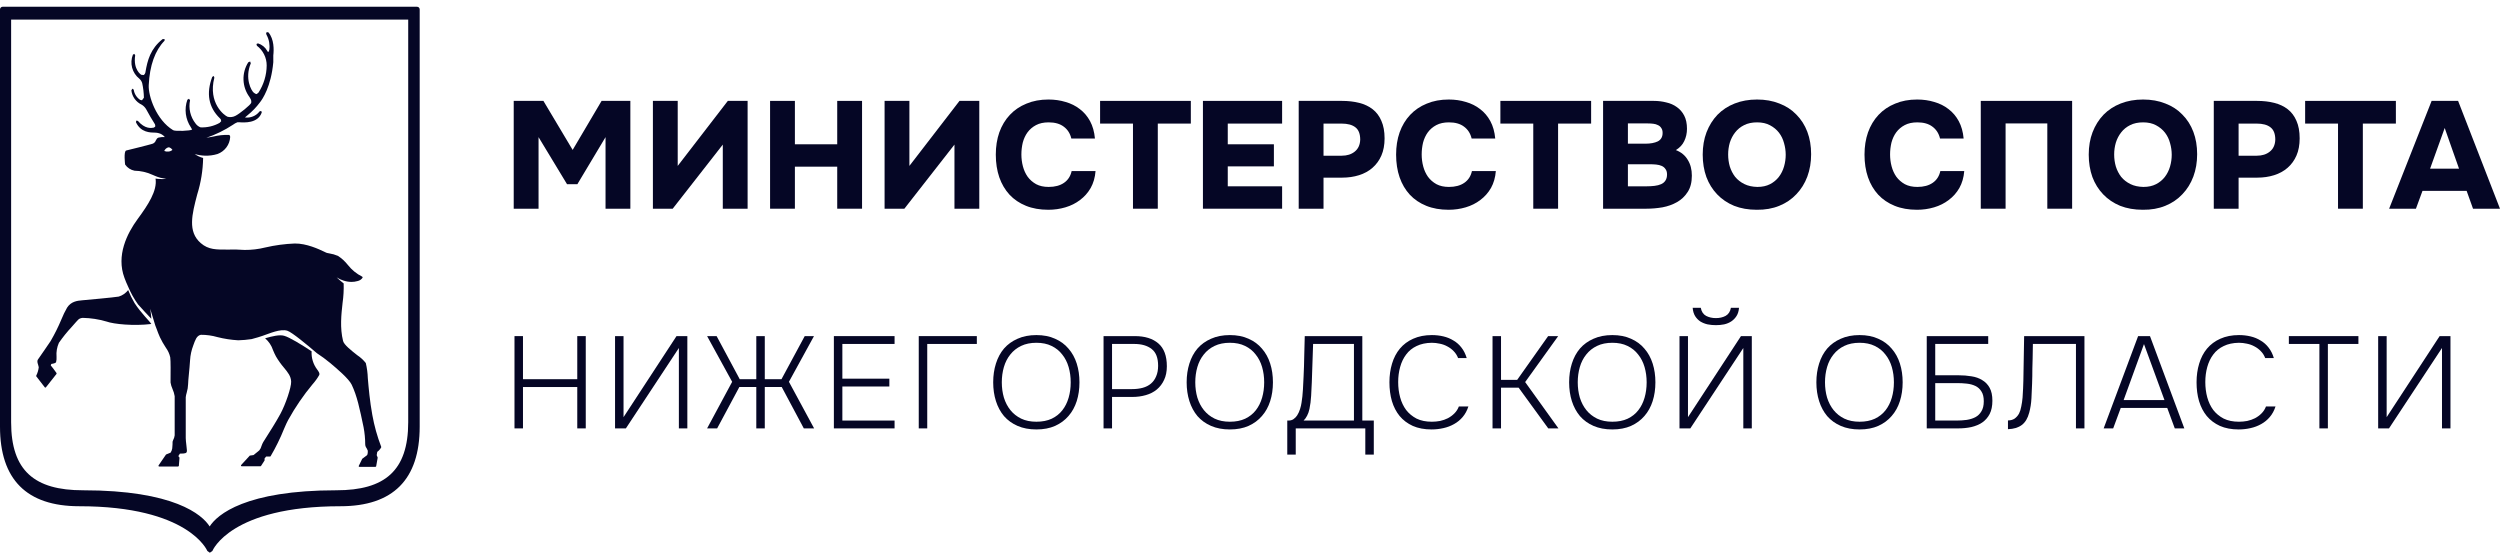 <svg xmlns="http://www.w3.org/2000/svg" width="162" height="36" viewBox="0 0 162 36" fill="none">
    <g clip-path="url(#clip0_0_10785)">
        <path d="M8.721 19.644C8.56 19.373 8.421 19.09 8.305 18.797C8.15 18.997 7.937 19.145 7.694 19.219C7.45 19.268 5.366 19.457 5.348 19.457C4.981 19.485 4.601 19.544 4.349 19.933C4.207 20.18 4.083 20.436 3.977 20.7C3.777 21.179 3.545 21.645 3.284 22.094C3.284 22.094 2.56 23.163 2.472 23.276C2.385 23.389 2.429 23.504 2.472 23.644L2.511 23.795C2.49 23.985 2.435 24.169 2.349 24.34V24.384L2.904 25.102L2.94 25.118L2.973 25.102L3.664 24.227V24.176L3.44 23.867L3.289 23.68L3.325 23.585C3.507 23.557 3.612 23.516 3.633 23.47C3.663 23.354 3.673 23.234 3.664 23.115C3.638 22.806 3.691 22.495 3.818 22.212C4.068 21.852 4.343 21.51 4.642 21.189C4.729 21.094 4.811 21.002 4.922 20.872C5.137 20.603 5.24 20.616 5.363 20.598C5.885 20.608 6.403 20.688 6.904 20.836C7.371 21.005 8.685 21.135 9.805 20.994C9.697 20.81 9.163 20.319 8.721 19.644Z" fill="#050625" />
        <path d="M20.192 22.763C19.553 22.343 18.77 21.857 18.41 21.758C18.115 21.673 17.64 21.786 17.178 21.921C17.417 22.125 17.595 22.391 17.692 22.689C17.747 22.828 17.811 22.963 17.882 23.096C18.031 23.352 18.203 23.594 18.395 23.819C18.652 24.129 18.855 24.375 18.867 24.733C18.88 25.091 18.508 26.201 18.164 26.83C17.864 27.38 17.471 27.994 17.235 28.365C17.15 28.495 17.088 28.595 17.058 28.646C17.011 28.727 16.973 28.813 16.945 28.902C16.919 29.006 16.87 29.104 16.801 29.186C16.68 29.299 16.472 29.442 16.428 29.488L16.218 29.519H16.192L15.617 30.143V30.189L15.656 30.215H16.878L16.914 30.194L17.145 29.836V29.705L17.247 29.583C17.288 29.583 17.391 29.583 17.504 29.583L17.535 29.565C17.872 28.99 18.165 28.392 18.413 27.774C18.526 27.518 18.613 27.314 18.67 27.222C19.125 26.396 19.658 25.616 20.262 24.891C20.427 24.707 20.571 24.505 20.693 24.29C20.724 24.185 20.654 24.085 20.557 23.95C20.297 23.61 20.168 23.189 20.192 22.763Z" fill="#050625" />
        <path d="M13.599 35.817L13.438 35.705C13.425 35.676 12.223 32.804 5.135 32.804C1.728 32.804 2.03378e-05 31.07 2.03378e-05 27.647V0.611C-0.001 0.566 0.016 0.523 0.048 0.49C0.079 0.458 0.122 0.439 0.167 0.438H27.021C27.044 0.437 27.067 0.441 27.089 0.45C27.11 0.459 27.13 0.471 27.146 0.488C27.162 0.504 27.175 0.523 27.183 0.544C27.192 0.566 27.196 0.589 27.196 0.611V27.647C27.196 31.07 25.468 32.804 22.061 32.804C14.94 32.804 13.774 35.676 13.761 35.705L13.597 35.817M0.721 1.271V27.363C0.721 30.507 2.244 31.77 5.371 31.77C11.276 31.77 13.106 33.351 13.586 34.114C14.074 33.346 15.912 31.77 21.802 31.77C24.932 31.77 26.452 30.507 26.452 27.363V1.271H0.721Z" fill="#050625" />
        <path d="M24.125 26.883C23.964 26 23.889 25.139 23.835 24.512C23.825 24.179 23.781 23.848 23.704 23.524C23.546 23.326 23.357 23.153 23.145 23.013C22.765 22.713 22.292 22.343 22.231 22.095C22.02 21.243 22.115 20.381 22.2 19.621C22.259 19.205 22.283 18.785 22.269 18.365C22.109 18.244 21.957 18.112 21.815 17.971C21.951 18.063 22.101 18.134 22.259 18.181C22.424 18.236 22.598 18.266 22.773 18.268C22.904 18.269 23.036 18.251 23.163 18.214C23.232 18.201 23.297 18.174 23.356 18.135C23.414 18.096 23.464 18.045 23.502 17.986L23.476 17.93C23.109 17.747 22.788 17.485 22.536 17.163C22.357 16.936 22.143 16.741 21.902 16.582C21.718 16.503 21.525 16.448 21.327 16.418L21.188 16.39C21.165 16.39 21.099 16.352 21.014 16.313C20.67 16.15 19.864 15.768 19.099 15.779C18.458 15.805 17.821 15.89 17.196 16.035C16.756 16.145 16.304 16.199 15.851 16.196C15.48 16.169 15.108 16.161 14.736 16.173C14.028 16.173 13.512 16.191 13.009 15.753C12.149 15.009 12.441 13.891 12.78 12.597C13.02 11.832 13.148 11.037 13.163 10.236C12.966 10.185 12.78 10.099 12.616 9.98C12.828 10.043 13.047 10.079 13.268 10.087C13.545 10.098 13.822 10.062 14.087 9.982C14.318 9.9 14.52 9.751 14.668 9.555C14.815 9.359 14.902 9.124 14.916 8.88C14.916 8.775 14.862 8.749 14.834 8.742C14.488 8.732 14.143 8.769 13.807 8.852L13.373 8.928C13.979 8.721 14.556 8.438 15.091 8.087C15.182 8.018 15.282 7.962 15.389 7.921H15.486C15.823 7.944 16.713 8.008 16.962 7.286L16.929 7.192L16.832 7.209L16.811 7.232C16.701 7.371 16.556 7.479 16.391 7.545C16.227 7.612 16.047 7.634 15.871 7.611L16.041 7.468C16.341 7.227 16.61 6.948 16.839 6.639C17.009 6.429 17.566 5.616 17.71 4.03C17.71 3.953 17.71 3.879 17.71 3.805C17.71 3.731 17.71 3.656 17.71 3.587C17.753 3.224 17.766 2.541 17.396 2.099L17.281 2.078L17.242 2.186L17.281 2.275C17.437 2.568 17.496 2.903 17.45 3.232C17.443 3.287 17.418 3.338 17.378 3.378L17.348 3.349L17.317 3.298C17.188 3.063 16.973 2.888 16.716 2.81L16.618 2.851L16.647 2.963C16.845 3.113 17.005 3.306 17.115 3.528C17.225 3.75 17.282 3.995 17.281 4.242C17.276 4.867 17.091 5.478 16.749 6.002L16.631 6.097C16.588 6.097 16.534 6.076 16.446 6.007C16.29 5.884 15.841 5.091 16.251 4.104L16.21 3.984L16.087 4.038C15.872 4.377 15.764 4.774 15.779 5.175C15.793 5.577 15.928 5.965 16.167 6.289L16.246 6.427C16.282 6.501 16.293 6.584 16.277 6.665C16.246 6.787 15.507 7.389 15.25 7.509C15.097 7.588 14.92 7.609 14.752 7.568C14.539 7.488 13.468 6.683 13.889 5.035L13.856 4.925L13.753 4.981C13.35 6.051 13.514 6.954 14.249 7.667L14.305 7.729L14.334 7.854L14.228 7.964C13.852 8.173 13.424 8.273 12.993 8.253C12.862 8.202 12.748 8.113 12.667 7.997C12.503 7.787 12.387 7.544 12.326 7.285C12.265 7.026 12.262 6.757 12.316 6.496L12.246 6.399L12.141 6.465C12.037 6.761 12.003 7.077 12.043 7.388C12.084 7.699 12.196 7.996 12.372 8.256L12.449 8.394C12.375 8.478 11.358 8.522 11.217 8.435C10.126 7.772 9.602 6.225 9.638 5.519C9.699 4.24 10.046 3.27 10.665 2.636V2.531H10.541C9.743 3.16 9.556 3.92 9.43 4.644C9.427 4.687 9.415 4.729 9.395 4.767C9.375 4.805 9.346 4.838 9.312 4.864L9.153 4.846C9.153 4.846 8.619 4.531 8.76 3.582L8.703 3.49L8.613 3.541C8.505 3.811 8.487 4.108 8.562 4.389C8.637 4.67 8.801 4.919 9.029 5.099L9.047 5.117C9.126 5.19 9.183 5.283 9.214 5.386C9.282 5.697 9.319 6.014 9.325 6.332L9.201 6.498L9.078 6.47C8.967 6.395 8.873 6.297 8.802 6.184C8.73 6.07 8.684 5.943 8.665 5.81L8.577 5.744L8.513 5.859C8.536 6.054 8.608 6.241 8.722 6.402C8.837 6.562 8.99 6.691 9.168 6.777L9.219 6.808C9.325 6.88 9.413 6.975 9.476 7.087C9.669 7.452 9.851 7.747 9.951 7.905L10.005 7.995C10.029 8.025 10.046 8.06 10.054 8.098C10.063 8.136 10.062 8.175 10.054 8.212L9.961 8.271C9.807 8.299 9.402 8.376 8.934 7.834L8.834 7.813L8.809 7.918C9.117 8.591 9.74 8.593 10.072 8.596C10.136 8.598 10.2 8.608 10.262 8.624C10.426 8.66 10.574 8.75 10.68 8.88C10.543 8.874 10.406 8.886 10.272 8.916C10.18 8.944 10.141 9.023 10.1 9.097C10.083 9.147 10.055 9.193 10.017 9.231C9.98 9.269 9.934 9.297 9.884 9.315C9.628 9.397 8.31 9.721 8.18 9.752C8 9.793 8.105 10.658 8.108 10.665C8.252 10.873 8.472 11.015 8.721 11.062C9.114 11.07 9.501 11.157 9.859 11.318L9.954 11.358L10.025 11.389C10.146 11.441 10.269 11.484 10.395 11.52C10.552 11.556 10.778 11.594 10.778 11.594C10.607 11.608 10.435 11.608 10.264 11.594L10.079 11.571C10.205 12.359 9.581 13.295 8.921 14.193C8.231 15.132 7.522 16.556 8.064 18.004C8.136 18.206 8.215 18.385 8.295 18.557C8.467 18.971 8.686 19.364 8.947 19.728C9.153 19.964 9.592 20.432 9.805 20.657C9.805 20.48 9.733 20.007 9.733 20.007L10.061 21.084C10.092 21.158 10.12 21.238 10.151 21.319C10.216 21.498 10.285 21.683 10.364 21.854C10.476 22.089 10.605 22.316 10.749 22.532C10.886 22.718 10.982 22.931 11.032 23.156C11.065 23.353 11.055 24.246 11.052 24.63V24.788C11.075 24.932 11.117 25.072 11.178 25.205C11.246 25.354 11.293 25.512 11.319 25.673V28.211C11.305 28.319 11.271 28.424 11.219 28.52L11.183 28.62C11.183 28.638 11.183 28.927 11.16 29.06C11.145 29.157 11.109 29.249 11.055 29.331L10.773 29.446L10.752 29.462L10.272 30.162V30.209L10.31 30.232H11.545L11.589 30.193L11.63 29.681V29.651L11.556 29.554L11.658 29.395C11.766 29.395 12.013 29.395 12.074 29.331C12.136 29.267 12.113 29.157 12.074 28.82C12.056 28.663 12.036 28.502 12.036 28.387V28.065C12.036 27.384 12.036 25.967 12.036 25.74C12.048 25.638 12.069 25.538 12.1 25.44C12.154 25.259 12.184 25.072 12.19 24.883C12.19 24.645 12.282 23.929 12.316 23.348C12.335 23.016 12.406 22.689 12.526 22.378C12.644 22.059 12.734 21.747 13.016 21.695C13.38 21.693 13.741 21.743 14.09 21.844C14.532 21.956 14.984 22.025 15.44 22.051C15.729 22.043 16.017 22.017 16.303 21.974C16.585 21.908 16.909 21.795 17.014 21.762C17.458 21.614 18.174 21.284 18.626 21.434C18.921 21.532 19.889 22.332 20.539 22.89C20.832 23.081 21.114 23.289 21.384 23.512C21.838 23.893 22.598 24.535 22.79 24.929C23.142 25.671 23.304 26.463 23.561 27.689C23.629 28.051 23.665 28.418 23.666 28.786C23.667 28.879 23.698 28.969 23.756 29.042L23.828 29.188C23.843 29.27 23.828 29.472 23.774 29.505L23.46 29.74V29.756L23.247 30.193V30.234L23.283 30.255H24.331L24.375 30.219L24.472 29.669V29.646L24.41 29.495L24.446 29.28C24.552 29.203 24.64 29.103 24.703 28.988V28.955C24.445 28.284 24.252 27.59 24.125 26.883ZM10.919 9.821C10.825 9.833 10.731 9.819 10.644 9.783C10.667 9.727 10.701 9.677 10.746 9.637C10.79 9.597 10.843 9.567 10.901 9.55C11.04 9.527 11.158 9.686 11.173 9.714C11.102 9.775 11.013 9.812 10.919 9.821Z" fill="#050625" />
    </g>
    <path d="M35.213 6.538L37.108 9.715L38.983 6.538H40.847V13.524H39.239V8.886L37.414 11.935H36.743L34.898 8.886V13.524H33.289V6.538H35.213Z" fill="#050625" />
    <path d="M43.916 10.751L47.163 6.538H48.445V13.524H46.837V9.37L43.591 13.524H42.308V6.538H43.916V10.751Z" fill="#050625" />
    <path d="M51.509 9.35H54.252V6.538H55.861V13.524H54.252V10.8H51.509V13.524H49.901V6.538H51.509V9.35Z" fill="#050625" />
    <path d="M58.929 10.751L62.175 6.538H63.458V13.524H61.849V9.37L58.603 13.524H57.321V6.538H58.929V10.751Z" fill="#050625" />
    <path d="M66.186 10.011C66.186 10.274 66.219 10.531 66.285 10.781C66.351 11.031 66.453 11.254 66.591 11.452C66.735 11.649 66.92 11.81 67.143 11.935C67.367 12.054 67.637 12.113 67.952 12.113C68.36 12.113 68.692 12.024 68.949 11.846C69.205 11.669 69.37 11.415 69.442 11.087H70.991C70.959 11.501 70.853 11.866 70.676 12.182C70.498 12.491 70.268 12.751 69.985 12.961C69.709 13.172 69.393 13.33 69.038 13.435C68.683 13.54 68.314 13.593 67.933 13.593C67.387 13.593 66.903 13.507 66.482 13.336C66.061 13.165 65.706 12.925 65.417 12.616C65.127 12.3 64.907 11.925 64.755 11.491C64.604 11.05 64.528 10.56 64.528 10.021C64.528 9.495 64.604 9.015 64.755 8.58C64.913 8.14 65.14 7.762 65.436 7.446C65.732 7.13 66.091 6.887 66.512 6.716C66.933 6.538 67.41 6.449 67.942 6.449C68.337 6.449 68.706 6.502 69.048 6.607C69.396 6.706 69.705 6.86 69.975 7.071C70.245 7.275 70.465 7.535 70.636 7.85C70.807 8.166 70.912 8.541 70.952 8.975H69.422C69.344 8.646 69.179 8.39 68.929 8.206C68.686 8.021 68.36 7.929 67.952 7.929C67.63 7.929 67.357 7.988 67.133 8.107C66.91 8.225 66.726 8.383 66.581 8.58C66.443 8.771 66.341 8.992 66.275 9.242C66.216 9.492 66.186 9.748 66.186 10.011Z" fill="#050625" />
    <path d="M71.286 8.008V6.538H77.166V8.008H75.025V13.524H73.417V8.008H71.286Z" fill="#050625" />
    <path d="M83.081 6.538V8.008H79.559V9.35H82.548V10.781H79.559V12.073H83.081V13.524H77.95V6.538H83.081Z" fill="#050625" />
    <path d="M86.958 6.538C87.366 6.538 87.737 6.581 88.073 6.666C88.415 6.752 88.708 6.89 88.951 7.081C89.194 7.271 89.382 7.521 89.513 7.831C89.651 8.14 89.721 8.518 89.721 8.965C89.721 9.393 89.651 9.764 89.513 10.08C89.375 10.396 89.181 10.662 88.931 10.879C88.688 11.09 88.398 11.248 88.063 11.353C87.728 11.458 87.366 11.511 86.978 11.511H85.764V13.524H84.156V6.538H86.958ZM86.938 10.09C87.287 10.09 87.57 10.001 87.787 9.824C88.01 9.646 88.129 9.39 88.142 9.054C88.142 8.679 88.04 8.413 87.836 8.255C87.632 8.09 87.329 8.008 86.928 8.008H85.764V10.09H86.938Z" fill="#050625" />
    <path d="M92.125 10.011C92.125 10.274 92.158 10.531 92.224 10.781C92.29 11.031 92.392 11.254 92.53 11.452C92.674 11.649 92.859 11.81 93.082 11.935C93.306 12.054 93.576 12.113 93.891 12.113C94.299 12.113 94.631 12.024 94.888 11.846C95.144 11.669 95.309 11.415 95.381 11.087H96.93C96.897 11.501 96.792 11.866 96.615 12.182C96.437 12.491 96.207 12.751 95.924 12.961C95.648 13.172 95.332 13.33 94.977 13.435C94.621 13.54 94.253 13.593 93.872 13.593C93.326 13.593 92.842 13.507 92.421 13.336C92 13.165 91.645 12.925 91.356 12.616C91.066 12.3 90.846 11.925 90.695 11.491C90.543 11.05 90.468 10.56 90.468 10.021C90.468 9.495 90.543 9.015 90.695 8.58C90.852 8.14 91.079 7.762 91.375 7.446C91.671 7.13 92.03 6.887 92.451 6.716C92.872 6.538 93.349 6.449 93.882 6.449C94.276 6.449 94.645 6.502 94.987 6.607C95.335 6.706 95.644 6.86 95.914 7.071C96.184 7.275 96.404 7.535 96.575 7.85C96.746 8.166 96.851 8.541 96.891 8.975H95.362C95.283 8.646 95.118 8.39 94.868 8.206C94.625 8.021 94.299 7.929 93.891 7.929C93.569 7.929 93.296 7.988 93.072 8.107C92.849 8.225 92.665 8.383 92.52 8.58C92.382 8.771 92.28 8.992 92.214 9.242C92.155 9.492 92.125 9.748 92.125 10.011Z" fill="#050625" />
    <path d="M97.225 8.008V6.538H103.105V8.008H100.964V13.524H99.356V8.008H97.225Z" fill="#050625" />
    <path d="M103.88 13.524V6.538H107.165C107.448 6.538 107.718 6.571 107.974 6.637C108.237 6.696 108.468 6.798 108.665 6.943C108.862 7.081 109.02 7.265 109.139 7.495C109.257 7.725 109.316 8.008 109.316 8.344C109.316 8.633 109.257 8.899 109.139 9.143C109.027 9.38 108.846 9.574 108.596 9.725C108.938 9.857 109.194 10.067 109.365 10.357C109.543 10.639 109.632 10.981 109.632 11.383C109.632 11.817 109.54 12.172 109.356 12.448C109.178 12.725 108.948 12.942 108.665 13.1C108.389 13.257 108.076 13.369 107.728 13.435C107.379 13.494 107.034 13.524 106.692 13.524H103.88ZM106.622 9.311C106.951 9.311 107.218 9.261 107.422 9.163C107.632 9.057 107.737 8.873 107.737 8.61C107.737 8.479 107.708 8.373 107.649 8.294C107.596 8.209 107.524 8.146 107.432 8.107C107.346 8.061 107.244 8.031 107.126 8.018C107.014 8.005 106.895 7.998 106.77 7.998H105.488V9.311H106.622ZM105.488 12.073H106.701C106.886 12.073 107.057 12.063 107.215 12.044C107.379 12.024 107.52 11.988 107.639 11.935C107.757 11.883 107.849 11.807 107.915 11.708C107.987 11.603 108.024 11.468 108.024 11.304C108.024 11.159 107.991 11.044 107.925 10.958C107.866 10.866 107.783 10.797 107.678 10.751C107.573 10.705 107.451 10.675 107.313 10.662C107.175 10.649 107.03 10.643 106.879 10.643H105.488V12.073Z" fill="#050625" />
    <path d="M113.859 6.449C114.391 6.449 114.872 6.535 115.299 6.706C115.733 6.87 116.102 7.11 116.404 7.426C116.713 7.735 116.95 8.107 117.115 8.541C117.279 8.975 117.361 9.459 117.361 9.991C117.361 10.518 117.279 11.001 117.115 11.442C116.95 11.883 116.713 12.264 116.404 12.586C116.102 12.909 115.733 13.159 115.299 13.336C114.865 13.514 114.378 13.599 113.839 13.593C113.293 13.593 112.803 13.507 112.369 13.336C111.941 13.159 111.576 12.912 111.274 12.596C110.971 12.28 110.737 11.906 110.573 11.471C110.415 11.031 110.336 10.547 110.336 10.021C110.336 9.488 110.418 9.005 110.583 8.571C110.754 8.13 110.991 7.752 111.293 7.436C111.602 7.12 111.974 6.877 112.408 6.706C112.842 6.535 113.326 6.449 113.859 6.449ZM111.984 10.011C111.984 10.281 112.02 10.541 112.092 10.791C112.171 11.041 112.287 11.264 112.438 11.462C112.596 11.652 112.793 11.807 113.03 11.925C113.267 12.044 113.55 12.106 113.878 12.113C114.194 12.113 114.467 12.054 114.697 11.935C114.928 11.817 115.118 11.659 115.27 11.462C115.421 11.264 115.533 11.041 115.605 10.791C115.677 10.541 115.714 10.287 115.714 10.031C115.714 9.774 115.677 9.521 115.605 9.271C115.539 9.021 115.431 8.798 115.28 8.6C115.128 8.403 114.934 8.242 114.697 8.117C114.467 7.992 114.188 7.929 113.859 7.929C113.536 7.929 113.257 7.988 113.02 8.107C112.783 8.225 112.589 8.383 112.438 8.58C112.287 8.771 112.171 8.992 112.092 9.242C112.02 9.492 111.984 9.748 111.984 10.011Z" fill="#050625" />
    <path d="M122.477 10.011C122.477 10.274 122.51 10.531 122.576 10.781C122.642 11.031 122.744 11.254 122.882 11.452C123.027 11.649 123.211 11.81 123.434 11.935C123.658 12.054 123.928 12.113 124.244 12.113C124.651 12.113 124.984 12.024 125.24 11.846C125.497 11.669 125.661 11.415 125.733 11.087H127.283C127.25 11.501 127.144 11.866 126.967 12.182C126.789 12.491 126.559 12.751 126.276 12.961C126 13.172 125.684 13.33 125.329 13.435C124.974 13.54 124.605 13.593 124.224 13.593C123.678 13.593 123.194 13.507 122.773 13.336C122.352 13.165 121.997 12.925 121.708 12.616C121.418 12.3 121.198 11.925 121.047 11.491C120.895 11.05 120.82 10.56 120.82 10.021C120.82 9.495 120.895 9.015 121.047 8.58C121.205 8.14 121.431 7.762 121.727 7.446C122.023 7.13 122.382 6.887 122.803 6.716C123.224 6.538 123.701 6.449 124.234 6.449C124.628 6.449 124.997 6.502 125.339 6.607C125.687 6.706 125.997 6.86 126.266 7.071C126.536 7.275 126.756 7.535 126.927 7.85C127.098 8.166 127.204 8.541 127.243 8.975H125.714C125.635 8.646 125.47 8.39 125.22 8.206C124.977 8.021 124.651 7.929 124.244 7.929C123.921 7.929 123.648 7.988 123.425 8.107C123.201 8.225 123.017 8.383 122.872 8.58C122.734 8.771 122.632 8.992 122.566 9.242C122.507 9.492 122.477 9.748 122.477 10.011Z" fill="#050625" />
    <path d="M134.274 6.538V13.524H132.666V7.998H129.962V13.524H128.354V6.538H134.274Z" fill="#050625" />
    <path d="M138.873 6.449C139.406 6.449 139.886 6.535 140.313 6.706C140.747 6.87 141.116 7.11 141.418 7.426C141.728 7.735 141.964 8.107 142.129 8.541C142.293 8.975 142.375 9.459 142.375 9.991C142.375 10.518 142.293 11.001 142.129 11.442C141.964 11.883 141.728 12.264 141.418 12.586C141.116 12.909 140.747 13.159 140.313 13.336C139.879 13.514 139.392 13.599 138.853 13.593C138.307 13.593 137.817 13.507 137.383 13.336C136.955 13.159 136.59 12.912 136.288 12.596C135.985 12.28 135.751 11.906 135.587 11.471C135.429 11.031 135.35 10.547 135.35 10.021C135.35 9.488 135.432 9.005 135.597 8.571C135.768 8.13 136.005 7.752 136.307 7.436C136.616 7.12 136.988 6.877 137.422 6.706C137.856 6.535 138.34 6.449 138.873 6.449ZM136.998 10.011C136.998 10.281 137.034 10.541 137.107 10.791C137.185 11.041 137.301 11.264 137.452 11.462C137.61 11.652 137.807 11.807 138.044 11.925C138.281 12.044 138.564 12.106 138.892 12.113C139.208 12.113 139.481 12.054 139.711 11.935C139.942 11.817 140.132 11.659 140.284 11.462C140.435 11.264 140.547 11.041 140.619 10.791C140.691 10.541 140.728 10.287 140.728 10.031C140.728 9.774 140.691 9.521 140.619 9.271C140.553 9.021 140.445 8.798 140.294 8.6C140.142 8.403 139.948 8.242 139.711 8.117C139.481 7.992 139.202 7.929 138.873 7.929C138.55 7.929 138.271 7.988 138.034 8.107C137.797 8.225 137.603 8.383 137.452 8.58C137.301 8.771 137.185 8.992 137.107 9.242C137.034 9.492 136.998 9.748 136.998 10.011Z" fill="#050625" />
    <path d="M146.255 6.538C146.663 6.538 147.035 6.581 147.37 6.666C147.712 6.752 148.005 6.89 148.248 7.081C148.492 7.271 148.679 7.521 148.811 7.831C148.949 8.14 149.018 8.518 149.018 8.965C149.018 9.393 148.949 9.764 148.811 10.08C148.673 10.396 148.479 10.662 148.229 10.879C147.985 11.09 147.696 11.248 147.36 11.353C147.025 11.458 146.663 11.511 146.275 11.511H145.061V13.524H143.453V6.538H146.255ZM146.236 10.09C146.584 10.09 146.867 10.001 147.084 9.824C147.308 9.646 147.426 9.39 147.439 9.054C147.439 8.679 147.337 8.413 147.133 8.255C146.93 8.09 146.627 8.008 146.226 8.008H145.061V10.09H146.236Z" fill="#050625" />
    <path d="M149.373 8.008V6.538H155.253V8.008H153.112V13.524H151.504V8.008H149.373Z" fill="#050625" />
    <path d="M156.977 12.369L156.552 13.524H154.816L157.569 6.538H159.285L161.999 13.524H160.252L159.838 12.369H156.977ZM157.47 10.929H159.345C159.193 10.488 159.039 10.051 158.881 9.616C158.73 9.176 158.575 8.735 158.417 8.294L157.47 10.929Z" fill="#050625" />
    <path d="M33.889 24.572H37.407V21.78H37.957V27.76H37.407V25.079H33.889V27.76H33.339V21.78H33.889V24.572Z" fill="#050625" />
    <path d="M39.855 27.76V21.78H40.405V27.032L43.838 21.78H44.54V27.76H43.991V22.55L40.557 27.76H39.855Z" fill="#050625" />
    <path d="M49.008 27.76V25.079H47.909L46.471 27.76H45.82L47.444 24.741L45.82 21.78H46.437L47.934 24.572H49.008V21.78H49.558V24.572H50.64L52.146 21.78H52.746L51.123 24.741L52.755 27.76H52.087L50.657 25.079H49.558V27.76H49.008Z" fill="#050625" />
    <path d="M54.035 21.78H57.968V22.288H54.585V24.538H57.63V25.045H54.585V27.252H57.968V27.76H54.035V21.78Z" fill="#050625" />
    <path d="M59.535 27.76V21.78H63.299V22.288H60.085V27.76H59.535Z" fill="#050625" />
    <path d="M67.158 27.828C66.696 27.828 66.29 27.751 65.94 27.599C65.591 27.447 65.298 27.235 65.061 26.965C64.83 26.689 64.655 26.364 64.537 25.992C64.418 25.62 64.359 25.214 64.359 24.774C64.359 24.335 64.418 23.929 64.537 23.557C64.655 23.179 64.83 22.855 65.061 22.584C65.298 22.313 65.591 22.102 65.94 21.95C66.29 21.792 66.696 21.713 67.158 21.713C67.621 21.713 68.024 21.792 68.368 21.95C68.717 22.102 69.008 22.316 69.239 22.592C69.476 22.863 69.653 23.184 69.772 23.557C69.89 23.929 69.949 24.335 69.949 24.774C69.949 25.214 69.89 25.62 69.772 25.992C69.653 26.364 69.476 26.686 69.239 26.956C69.008 27.227 68.717 27.441 68.368 27.599C68.024 27.751 67.621 27.828 67.158 27.828ZM67.158 22.212C66.781 22.212 66.451 22.279 66.169 22.415C65.887 22.55 65.653 22.736 65.467 22.973C65.281 23.204 65.143 23.475 65.052 23.785C64.962 24.095 64.917 24.425 64.917 24.774C64.917 25.124 64.962 25.454 65.052 25.764C65.148 26.074 65.289 26.345 65.475 26.576C65.661 26.807 65.892 26.99 66.169 27.126C66.451 27.261 66.781 27.328 67.158 27.328C67.536 27.328 67.866 27.264 68.148 27.134C68.43 26.999 68.661 26.816 68.841 26.584C69.022 26.353 69.157 26.082 69.247 25.772C69.337 25.462 69.382 25.13 69.382 24.774C69.382 24.425 69.337 24.095 69.247 23.785C69.157 23.475 69.019 23.204 68.833 22.973C68.652 22.736 68.421 22.55 68.139 22.415C67.863 22.279 67.536 22.212 67.158 22.212Z" fill="#050625" />
    <path d="M71.51 21.78H73.54C74.189 21.78 74.696 21.938 75.062 22.254C75.429 22.57 75.612 23.063 75.612 23.734C75.612 24.073 75.553 24.366 75.435 24.614C75.322 24.862 75.164 25.07 74.961 25.24C74.764 25.403 74.527 25.524 74.251 25.603C73.98 25.682 73.687 25.722 73.371 25.722H72.06V27.76H71.51V21.78ZM73.354 25.214C73.608 25.214 73.839 25.186 74.048 25.13C74.256 25.073 74.434 24.983 74.58 24.859C74.727 24.735 74.84 24.577 74.919 24.385C75.003 24.194 75.046 23.965 75.046 23.7C75.046 23.193 74.907 22.832 74.631 22.618C74.355 22.398 73.977 22.288 73.498 22.288H72.06V25.214H73.354Z" fill="#050625" />
    <path d="M79.695 27.828C79.233 27.828 78.827 27.751 78.477 27.599C78.127 27.447 77.834 27.235 77.597 26.965C77.366 26.689 77.192 26.364 77.073 25.992C76.955 25.62 76.895 25.214 76.895 24.774C76.895 24.335 76.955 23.929 77.073 23.557C77.192 23.179 77.366 22.855 77.597 22.584C77.834 22.313 78.127 22.102 78.477 21.95C78.827 21.792 79.233 21.713 79.695 21.713C80.157 21.713 80.56 21.792 80.904 21.95C81.254 22.102 81.544 22.316 81.775 22.592C82.012 22.863 82.19 23.184 82.308 23.557C82.427 23.929 82.486 24.335 82.486 24.774C82.486 25.214 82.427 25.62 82.308 25.992C82.19 26.364 82.012 26.686 81.775 26.956C81.544 27.227 81.254 27.441 80.904 27.599C80.56 27.751 80.157 27.828 79.695 27.828ZM79.695 22.212C79.317 22.212 78.987 22.279 78.705 22.415C78.424 22.55 78.189 22.736 78.003 22.973C77.817 23.204 77.679 23.475 77.589 23.785C77.499 24.095 77.454 24.425 77.454 24.774C77.454 25.124 77.499 25.454 77.589 25.764C77.685 26.074 77.826 26.345 78.012 26.576C78.198 26.807 78.429 26.99 78.705 27.126C78.987 27.261 79.317 27.328 79.695 27.328C80.073 27.328 80.403 27.264 80.684 27.134C80.966 26.999 81.198 26.816 81.378 26.584C81.558 26.353 81.694 26.082 81.784 25.772C81.874 25.462 81.919 25.13 81.919 24.774C81.919 24.425 81.874 24.095 81.784 23.785C81.694 23.475 81.555 23.204 81.369 22.973C81.189 22.736 80.958 22.55 80.676 22.415C80.4 22.279 80.073 22.212 79.695 22.212Z" fill="#050625" />
    <path d="M83.415 29.46V27.252H83.499C83.623 27.252 83.731 27.221 83.821 27.159C83.916 27.092 83.996 27.01 84.058 26.914C84.136 26.79 84.198 26.655 84.243 26.508C84.289 26.362 84.32 26.229 84.337 26.111C84.382 25.84 84.413 25.55 84.43 25.24C84.447 24.93 84.461 24.65 84.472 24.402C84.494 23.962 84.508 23.526 84.514 23.091C84.525 22.657 84.537 22.22 84.548 21.78H88.278V27.252H89.022V29.46H88.472V27.76H83.964V29.46H83.415ZM87.736 27.252V22.288H85.089L85.005 24.774C84.993 25.045 84.979 25.335 84.962 25.645C84.945 25.95 84.909 26.235 84.853 26.5C84.819 26.663 84.768 26.81 84.7 26.939C84.633 27.069 84.556 27.174 84.472 27.252H87.736Z" fill="#050625" />
    <path d="M92.775 22.212C92.397 22.218 92.07 22.288 91.794 22.423C91.518 22.553 91.292 22.736 91.118 22.973C90.943 23.204 90.813 23.475 90.729 23.785C90.644 24.089 90.602 24.414 90.602 24.758C90.602 25.107 90.644 25.437 90.729 25.747C90.813 26.057 90.943 26.331 91.118 26.567C91.298 26.799 91.524 26.985 91.794 27.126C92.07 27.261 92.4 27.328 92.784 27.328C92.959 27.328 93.136 27.312 93.317 27.278C93.497 27.238 93.666 27.179 93.824 27.1C93.982 27.016 94.123 26.911 94.247 26.787C94.371 26.663 94.467 26.514 94.534 26.339H95.152C95.067 26.604 94.943 26.832 94.78 27.024C94.622 27.21 94.436 27.362 94.221 27.481C94.013 27.599 93.782 27.687 93.528 27.743C93.28 27.799 93.026 27.828 92.767 27.828C92.299 27.828 91.893 27.751 91.549 27.599C91.205 27.441 90.92 27.227 90.695 26.956C90.475 26.686 90.308 26.364 90.196 25.992C90.089 25.62 90.035 25.214 90.035 24.774C90.035 24.34 90.091 23.937 90.204 23.565C90.317 23.187 90.486 22.863 90.712 22.592C90.943 22.316 91.23 22.102 91.574 21.95C91.924 21.792 92.327 21.713 92.784 21.713C93.043 21.713 93.291 21.741 93.528 21.797C93.77 21.854 93.99 21.944 94.188 22.068C94.391 22.186 94.562 22.339 94.704 22.525C94.85 22.711 94.963 22.936 95.042 23.201H94.484C94.416 23.027 94.32 22.877 94.196 22.753C94.078 22.629 93.942 22.528 93.79 22.449C93.638 22.364 93.474 22.305 93.3 22.271C93.125 22.232 92.95 22.212 92.775 22.212Z" fill="#050625" />
    <path d="M96.716 27.76V21.78H97.266V24.614H98.314L100.319 21.78H100.97L98.83 24.758L100.987 27.76H100.327L98.407 25.121H97.266V27.76H96.716Z" fill="#050625" />
    <path d="M104.479 27.828C104.017 27.828 103.611 27.751 103.261 27.599C102.912 27.447 102.618 27.235 102.382 26.965C102.151 26.689 101.976 26.364 101.857 25.992C101.739 25.62 101.68 25.214 101.68 24.774C101.68 24.335 101.739 23.929 101.857 23.557C101.976 23.179 102.151 22.855 102.382 22.584C102.618 22.313 102.912 22.102 103.261 21.95C103.611 21.792 104.017 21.713 104.479 21.713C104.941 21.713 105.345 21.792 105.688 21.95C106.038 22.102 106.328 22.316 106.56 22.592C106.796 22.863 106.974 23.184 107.092 23.557C107.211 23.929 107.27 24.335 107.27 24.774C107.27 25.214 107.211 25.62 107.092 25.992C106.974 26.364 106.796 26.686 106.56 26.956C106.328 27.227 106.038 27.441 105.688 27.599C105.345 27.751 104.941 27.828 104.479 27.828ZM104.479 22.212C104.101 22.212 103.771 22.279 103.49 22.415C103.208 22.55 102.974 22.736 102.788 22.973C102.602 23.204 102.463 23.475 102.373 23.785C102.283 24.095 102.238 24.425 102.238 24.774C102.238 25.124 102.283 25.454 102.373 25.764C102.469 26.074 102.61 26.345 102.796 26.576C102.982 26.807 103.213 26.99 103.49 27.126C103.771 27.261 104.101 27.328 104.479 27.328C104.857 27.328 105.187 27.264 105.469 27.134C105.751 26.999 105.982 26.816 106.162 26.584C106.343 26.353 106.478 26.082 106.568 25.772C106.658 25.462 106.703 25.13 106.703 24.774C106.703 24.425 106.658 24.095 106.568 23.785C106.478 23.475 106.34 23.204 106.154 22.973C105.973 22.736 105.742 22.55 105.46 22.415C105.184 22.279 104.857 22.212 104.479 22.212Z" fill="#050625" />
    <path d="M111.191 20.613C111.428 20.613 111.636 20.566 111.817 20.47C112.003 20.368 112.118 20.193 112.163 19.945H112.688C112.671 20.16 112.617 20.337 112.527 20.478C112.437 20.619 112.324 20.735 112.189 20.825C112.053 20.915 111.898 20.98 111.724 21.019C111.554 21.053 111.377 21.07 111.191 21.07C111.005 21.07 110.824 21.053 110.65 21.019C110.48 20.98 110.325 20.918 110.184 20.833C110.049 20.743 109.936 20.628 109.846 20.487C109.756 20.34 109.702 20.16 109.685 19.945H110.21C110.255 20.193 110.37 20.368 110.557 20.47C110.743 20.566 110.954 20.613 111.191 20.613ZM108.831 27.76V21.78H109.381V27.032L112.815 21.78H113.517V27.76H112.967V22.55L109.533 27.76H108.831Z" fill="#050625" />
    <path d="M120.501 27.828C120.038 27.828 119.632 27.751 119.283 27.599C118.933 27.447 118.64 27.235 118.403 26.965C118.172 26.689 117.997 26.364 117.879 25.992C117.761 25.62 117.701 25.214 117.701 24.774C117.701 24.335 117.761 23.929 117.879 23.557C117.997 23.179 118.172 22.855 118.403 22.584C118.64 22.313 118.933 22.102 119.283 21.95C119.632 21.792 120.038 21.713 120.501 21.713C120.963 21.713 121.366 21.792 121.71 21.95C122.06 22.102 122.35 22.316 122.581 22.592C122.818 22.863 122.996 23.184 123.114 23.557C123.232 23.929 123.292 24.335 123.292 24.774C123.292 25.214 123.232 25.62 123.114 25.992C122.996 26.364 122.818 26.686 122.581 26.956C122.35 27.227 122.06 27.441 121.71 27.599C121.366 27.751 120.963 27.828 120.501 27.828ZM120.501 22.212C120.123 22.212 119.793 22.279 119.511 22.415C119.229 22.55 118.995 22.736 118.809 22.973C118.623 23.204 118.485 23.475 118.395 23.785C118.305 24.095 118.26 24.425 118.26 24.774C118.26 25.124 118.305 25.454 118.395 25.764C118.491 26.074 118.632 26.345 118.818 26.576C119.004 26.807 119.235 26.99 119.511 27.126C119.793 27.261 120.123 27.328 120.501 27.328C120.878 27.328 121.208 27.264 121.49 27.134C121.772 26.999 122.003 26.816 122.184 26.584C122.364 26.353 122.499 26.082 122.59 25.772C122.68 25.462 122.725 25.13 122.725 24.774C122.725 24.425 122.68 24.095 122.59 23.785C122.499 23.475 122.361 23.204 122.175 22.973C121.995 22.736 121.764 22.55 121.482 22.415C121.206 22.279 120.878 22.212 120.501 22.212Z" fill="#050625" />
    <path d="M124.853 21.78H128.836V22.288H125.403V24.318H126.916C127.21 24.318 127.489 24.34 127.754 24.385C128.019 24.425 128.25 24.507 128.447 24.631C128.65 24.749 128.811 24.915 128.929 25.13C129.048 25.344 129.107 25.623 129.107 25.967C129.107 26.311 129.048 26.598 128.929 26.83C128.811 27.055 128.65 27.238 128.447 27.379C128.244 27.515 128.007 27.613 127.737 27.675C127.472 27.732 127.187 27.76 126.883 27.76H124.853V21.78ZM125.403 27.252H126.781C127.007 27.252 127.227 27.238 127.441 27.21C127.655 27.176 127.844 27.117 128.007 27.032C128.171 26.942 128.301 26.816 128.396 26.652C128.498 26.488 128.549 26.271 128.549 26.001C128.549 25.73 128.498 25.519 128.396 25.366C128.301 25.209 128.171 25.09 128.007 25.011C127.844 24.932 127.658 24.882 127.449 24.859C127.246 24.837 127.038 24.825 126.823 24.825H125.403V27.252Z" fill="#050625" />
    <path d="M134.522 27.76V22.288H131.731C131.725 22.609 131.72 22.931 131.714 23.252L131.697 23.886C131.697 24.208 131.692 24.529 131.68 24.851C131.669 25.155 131.655 25.474 131.638 25.806C131.621 26.133 131.573 26.443 131.494 26.736C131.398 27.103 131.238 27.371 131.012 27.54C130.787 27.709 130.488 27.799 130.116 27.811V27.244C130.285 27.244 130.429 27.204 130.547 27.126C130.665 27.041 130.761 26.931 130.835 26.796C130.897 26.677 130.944 26.525 130.978 26.339C131.018 26.153 131.046 25.959 131.063 25.756C131.08 25.552 131.091 25.355 131.097 25.163C131.102 24.966 131.108 24.8 131.114 24.665C131.125 24.185 131.133 23.706 131.139 23.227C131.145 22.747 131.153 22.265 131.164 21.78H135.072V27.76H134.522Z" fill="#050625" />
    <path d="M137.425 26.432L136.934 27.76H136.317L138.55 21.78H139.319L141.544 27.76H140.926L140.436 26.432H137.425ZM137.611 25.925H140.258L138.93 22.296L137.611 25.925Z" fill="#050625" />
    <path d="M145.077 22.212C144.699 22.218 144.372 22.288 144.096 22.423C143.82 22.553 143.594 22.736 143.419 22.973C143.245 23.204 143.115 23.475 143.03 23.785C142.946 24.089 142.904 24.414 142.904 24.758C142.904 25.107 142.946 25.437 143.03 25.747C143.115 26.057 143.245 26.331 143.419 26.567C143.6 26.799 143.825 26.985 144.096 27.126C144.372 27.261 144.702 27.328 145.086 27.328C145.26 27.328 145.438 27.312 145.618 27.278C145.799 27.238 145.968 27.179 146.126 27.1C146.284 27.016 146.425 26.911 146.549 26.787C146.673 26.663 146.769 26.514 146.836 26.339H147.454C147.369 26.604 147.245 26.832 147.081 27.024C146.924 27.21 146.738 27.362 146.523 27.481C146.315 27.599 146.083 27.687 145.83 27.743C145.582 27.799 145.328 27.828 145.069 27.828C144.601 27.828 144.195 27.751 143.851 27.599C143.507 27.441 143.222 27.227 142.997 26.956C142.777 26.686 142.61 26.364 142.498 25.992C142.39 25.62 142.337 25.214 142.337 24.774C142.337 24.34 142.393 23.937 142.506 23.565C142.619 23.187 142.788 22.863 143.013 22.592C143.245 22.316 143.532 22.102 143.876 21.95C144.226 21.792 144.629 21.713 145.086 21.713C145.345 21.713 145.593 21.741 145.83 21.797C146.072 21.854 146.292 21.944 146.489 22.068C146.692 22.186 146.864 22.339 147.005 22.525C147.152 22.711 147.265 22.936 147.344 23.201H146.785C146.718 23.027 146.622 22.877 146.498 22.753C146.38 22.629 146.244 22.528 146.092 22.449C145.94 22.364 145.776 22.305 145.601 22.271C145.427 22.232 145.252 22.212 145.077 22.212Z" fill="#050625" />
    <path d="M152.825 22.288H150.846V27.76H150.297V22.288H148.318V21.78H152.825V22.288Z" fill="#050625" />
    <path d="M154.105 27.76V21.78H154.655V27.032L158.088 21.78H158.79V27.76H158.241V22.55L154.807 27.76H154.105Z" fill="#050625" />
    <defs>
        <clipPath id="clip0_0_10785">
            <rect width="27.196" height="35.38" fill="white" transform="translate(0 0.438)" />
        </clipPath>
    </defs>
</svg>